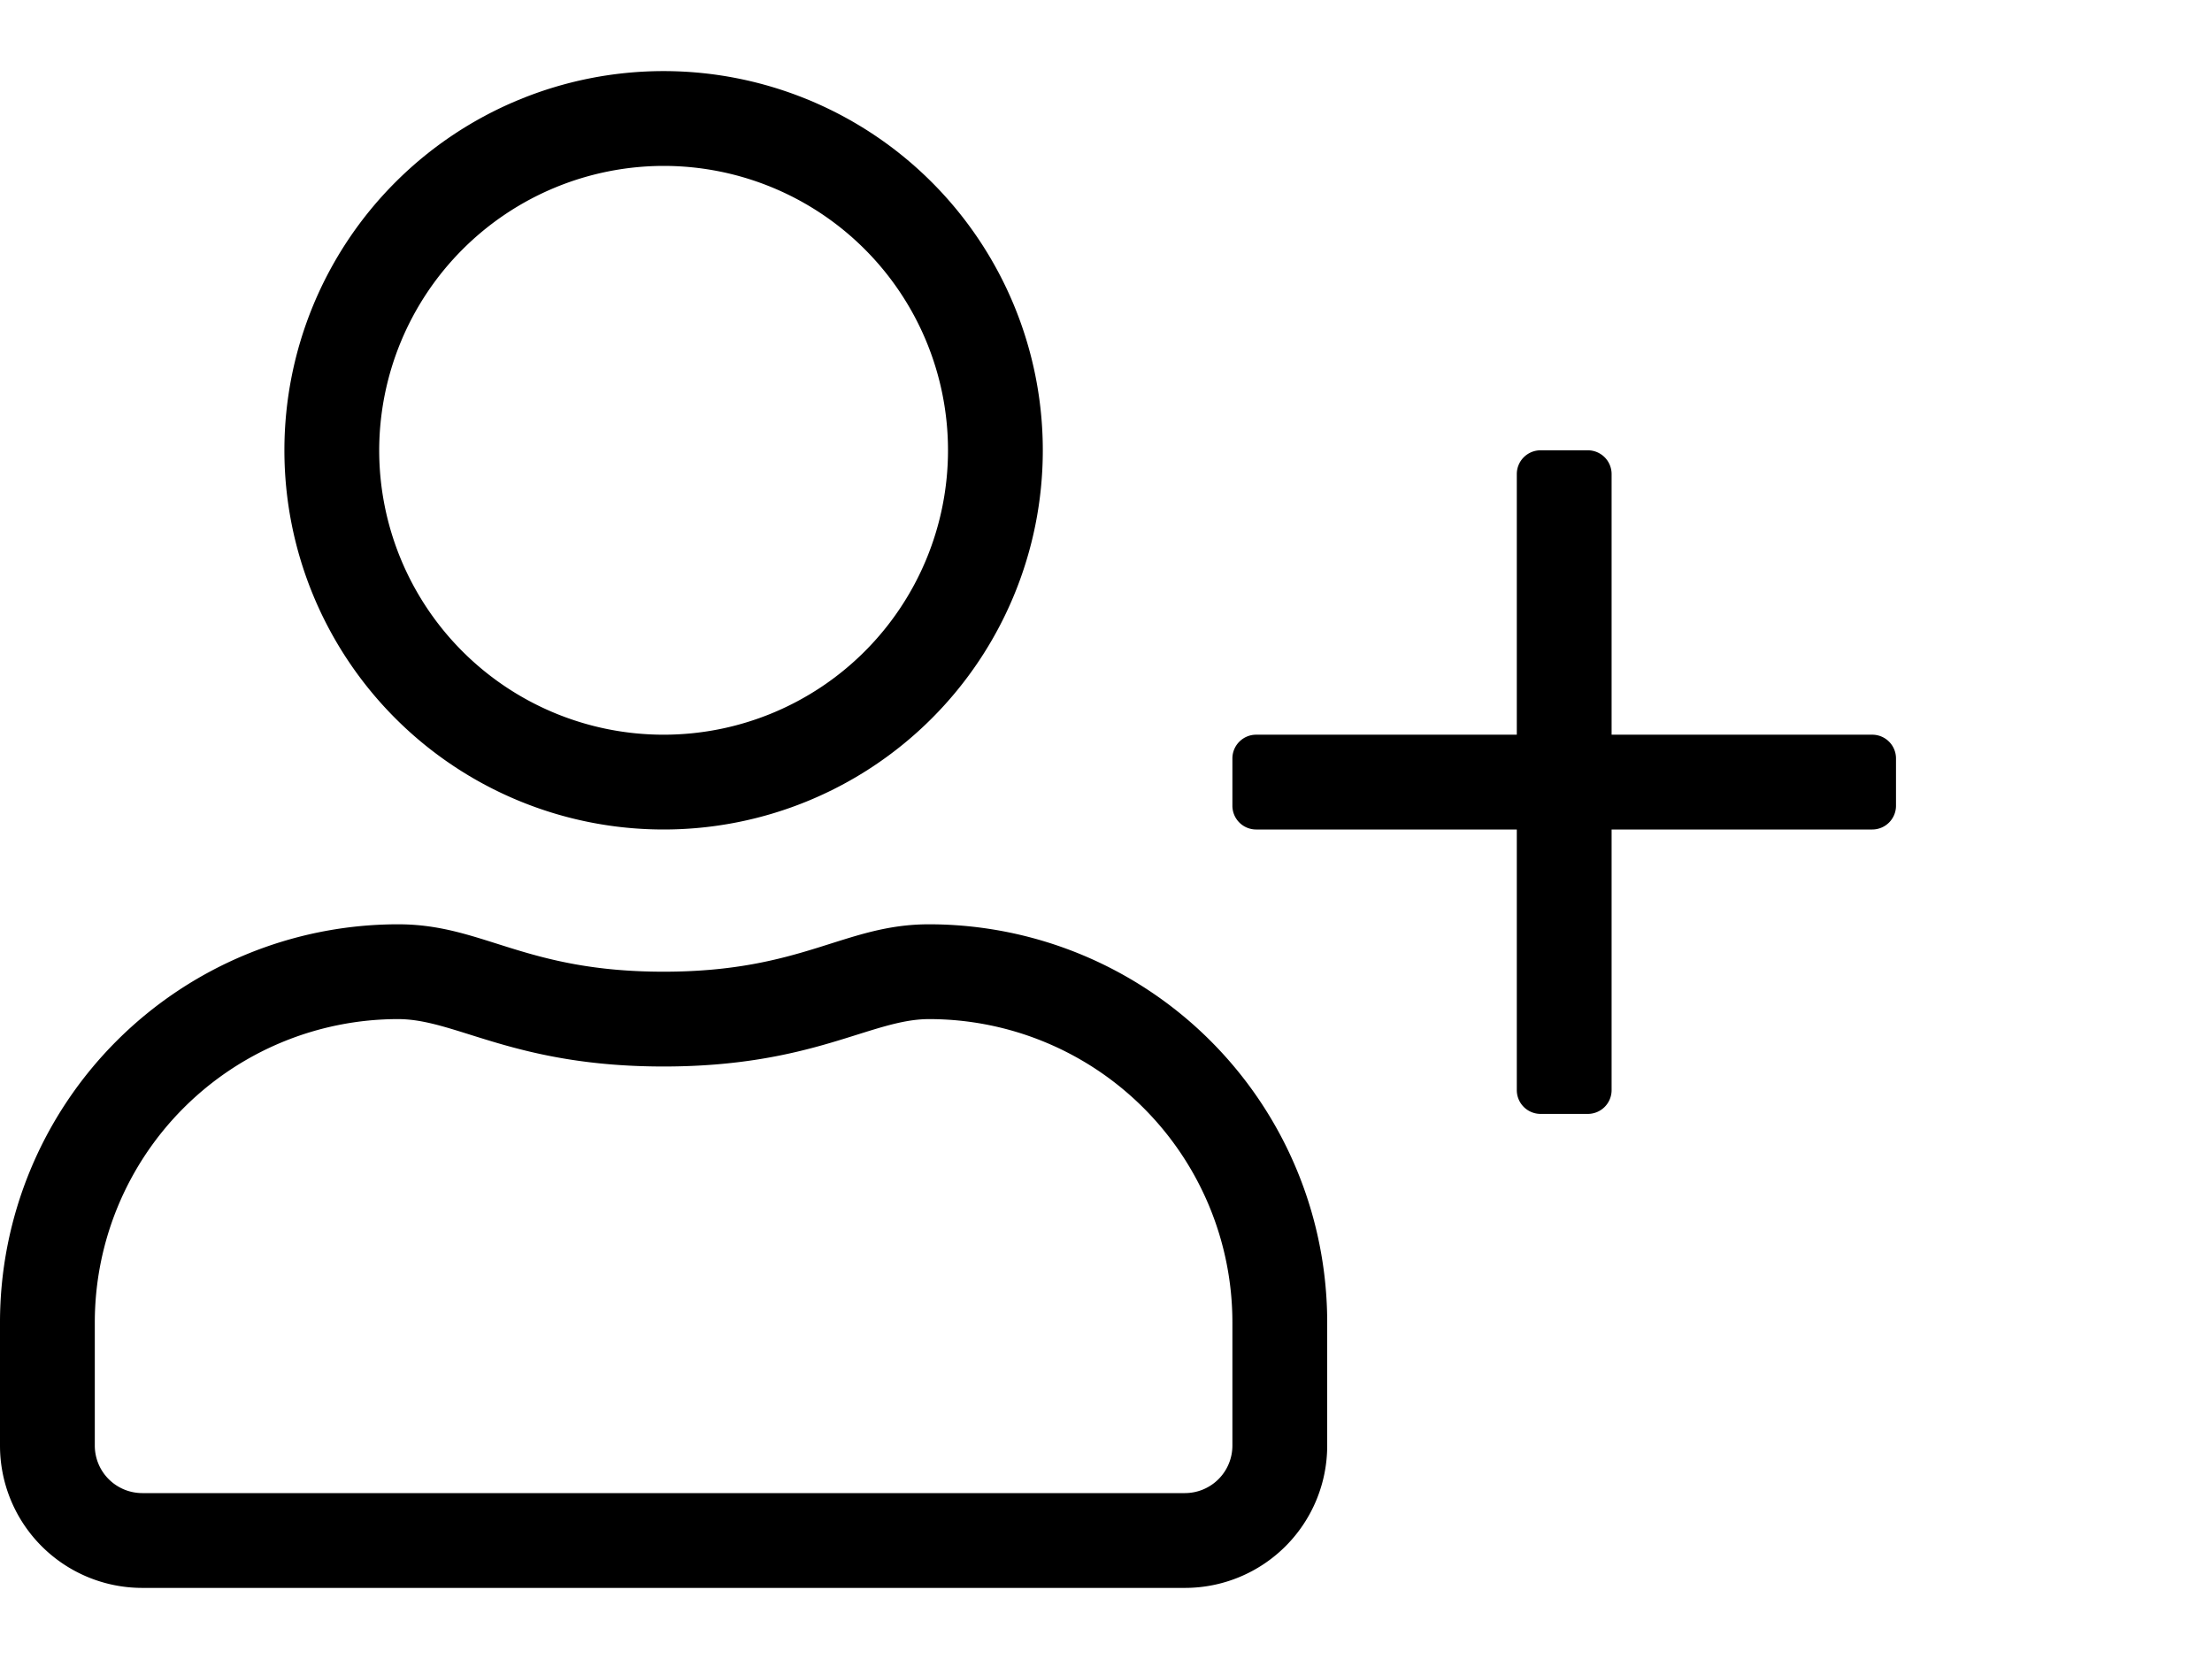 <svg xmlns="http://www.w3.org/2000/svg" width="32" height="24" viewBox="0 0 35 24"><defs></defs><path class="a" d="M29.625,10.5H25.5V6.375A.376.376,0,0,0,25.125,6h-.75A.376.376,0,0,0,24,6.375V10.5H19.875a.376.376,0,0,0-.375.375v.75a.376.376,0,0,0,.375.375H24v4.125a.376.376,0,0,0,.375.375h.75a.376.376,0,0,0,.375-.375V12h4.125A.376.376,0,0,0,30,11.625v-.75A.376.376,0,0,0,29.625,10.5ZM14.7,13.5c-1.345,0-1.992.75-4.2.75s-2.85-.75-4.2-.75A6.3,6.3,0,0,0,0,19.8v1.95A2.251,2.251,0,0,0,2.25,24h16.5A2.251,2.251,0,0,0,21,21.75V19.8A6.3,6.3,0,0,0,14.7,13.5Zm4.8,8.25a.752.752,0,0,1-.75.75H2.25a.752.752,0,0,1-.75-.75V19.8A4.8,4.8,0,0,1,6.3,15c.919,0,1.833.75,4.2.75S13.781,15,14.7,15a4.8,4.8,0,0,1,4.8,4.8ZM10.5,12a6,6,0,1,0-6-6A6,6,0,0,0,10.5,12Zm0-10.5A4.5,4.5,0,1,1,6,6,4.507,4.507,0,0,1,10.5,1.5Z"/></svg>